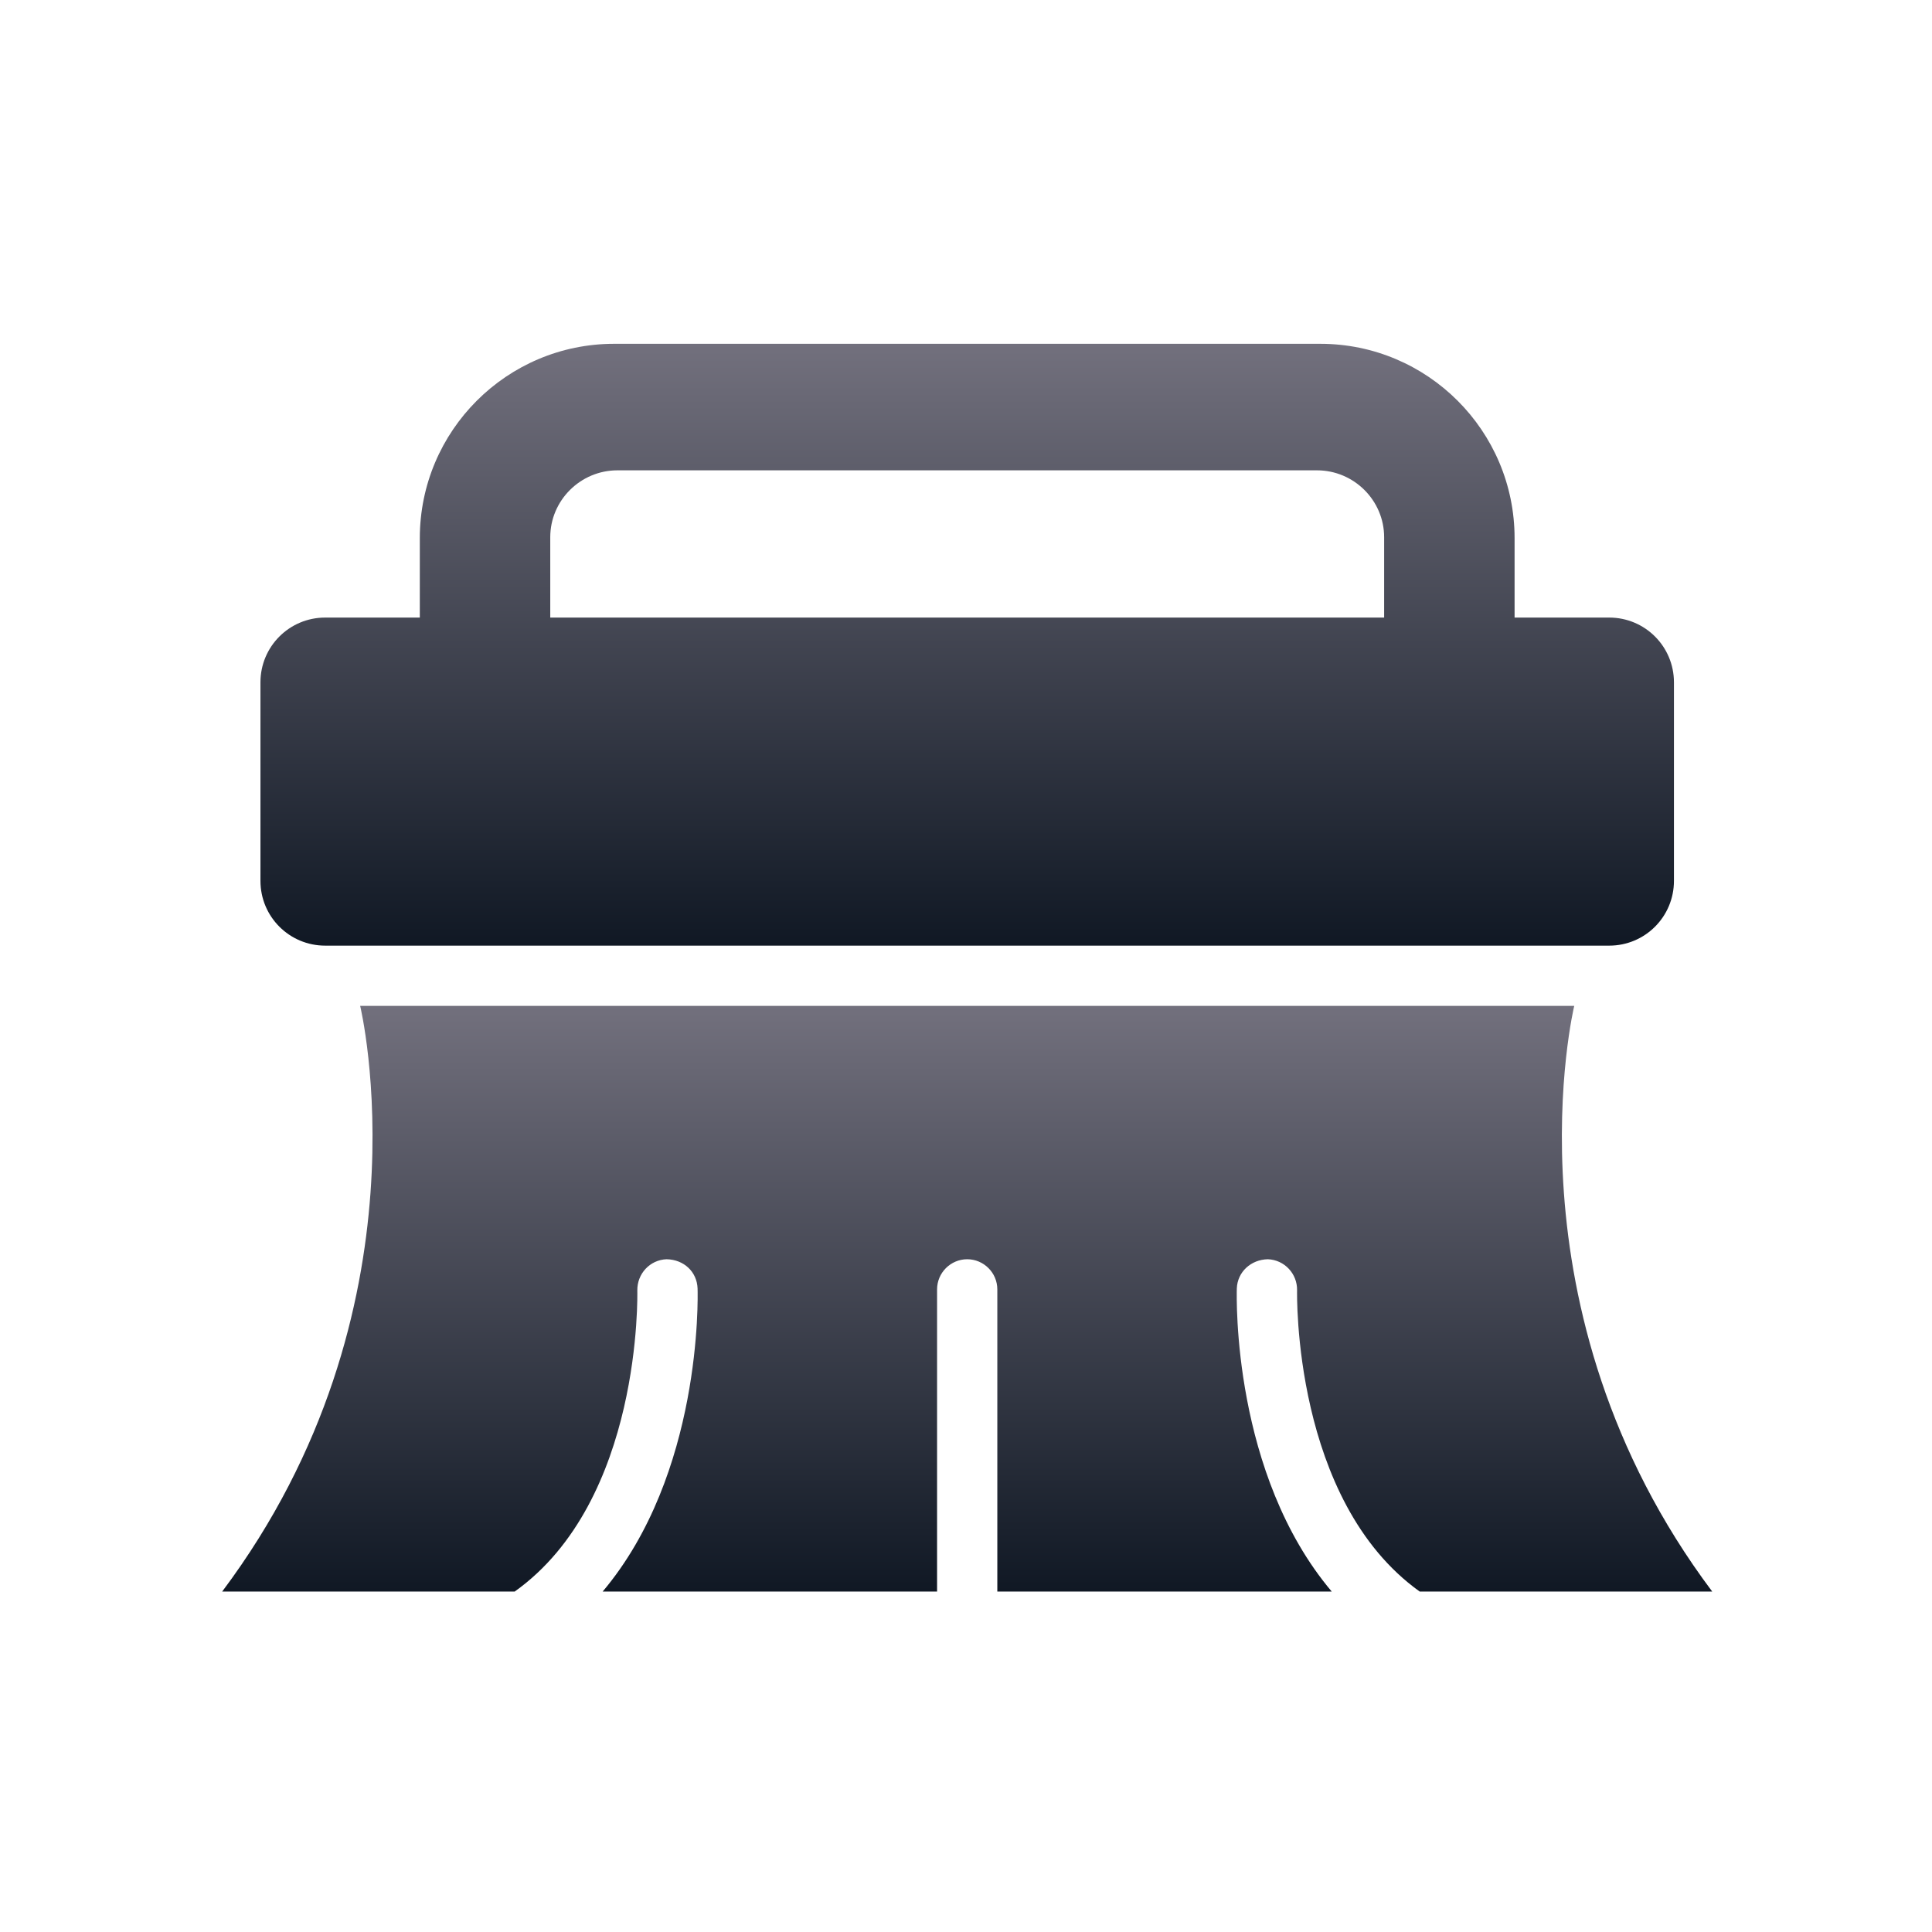 <svg width="508" height="508" viewBox="0 0 508 508" fill="none" xmlns="http://www.w3.org/2000/svg">
<path d="M85.514 248.646H423.117C432.543 248.646 440.147 241.042 440.147 231.615V179.415C440.147 169.988 432.543 162.384 423.117 162.384H398.244V141.491C398.244 113.292 375.352 90.4 347.152 90.4H161.479C133.279 90.4 110.387 113.292 110.387 141.491V162.384H85.514C76.088 162.384 68.483 169.988 68.483 179.415V231.615C68.483 241.042 76.088 248.646 85.514 248.646ZM144.685 141.254C144.685 131.59 152.606 123.669 162.35 123.669H346.281C356.024 123.669 363.945 131.59 363.945 141.254V162.384H144.685V141.254Z" fill="url(#paint0_linear_10025_58060)"/>
<path d="M413.928 264.489H94.702C94.702 264.489 114.03 344.335 58.423 418.478H135.338C168.924 394.555 167.577 339.899 167.577 339.345C167.498 334.909 170.904 331.265 175.261 331.106C179.855 331.185 183.262 334.433 183.42 338.79C183.499 341.246 184.529 387.585 158.468 418.478H246.394V339.027C246.394 334.671 249.958 331.106 254.315 331.106C258.671 331.106 262.236 334.671 262.236 339.027V418.478H350.162C324.101 387.585 325.131 341.246 325.21 338.79C325.368 334.433 328.933 331.185 333.369 331.106C337.726 331.265 341.132 334.909 341.052 339.265C341.052 339.899 339.864 394.555 373.292 418.478H450.207C394.6 344.335 413.928 264.489 413.928 264.489Z" fill="url(#paint1_linear_10025_58060)"/>
<defs>
<linearGradient id="paint0_linear_10025_58060" x1="254.315" y1="90.4" x2="254.315" y2="248.646" gradientUnits="userSpaceOnUse">
<stop stop-color="#72707D"/>
<stop offset="1" stop-color="#101824"/>
</linearGradient>
<linearGradient id="paint1_linear_10025_58060" x1="254.315" y1="264.489" x2="254.315" y2="418.478" gradientUnits="userSpaceOnUse">
<stop stop-color="#72707D"/>
<stop offset="1" stop-color="#101824"/>
</linearGradient>
</defs>
</svg>
